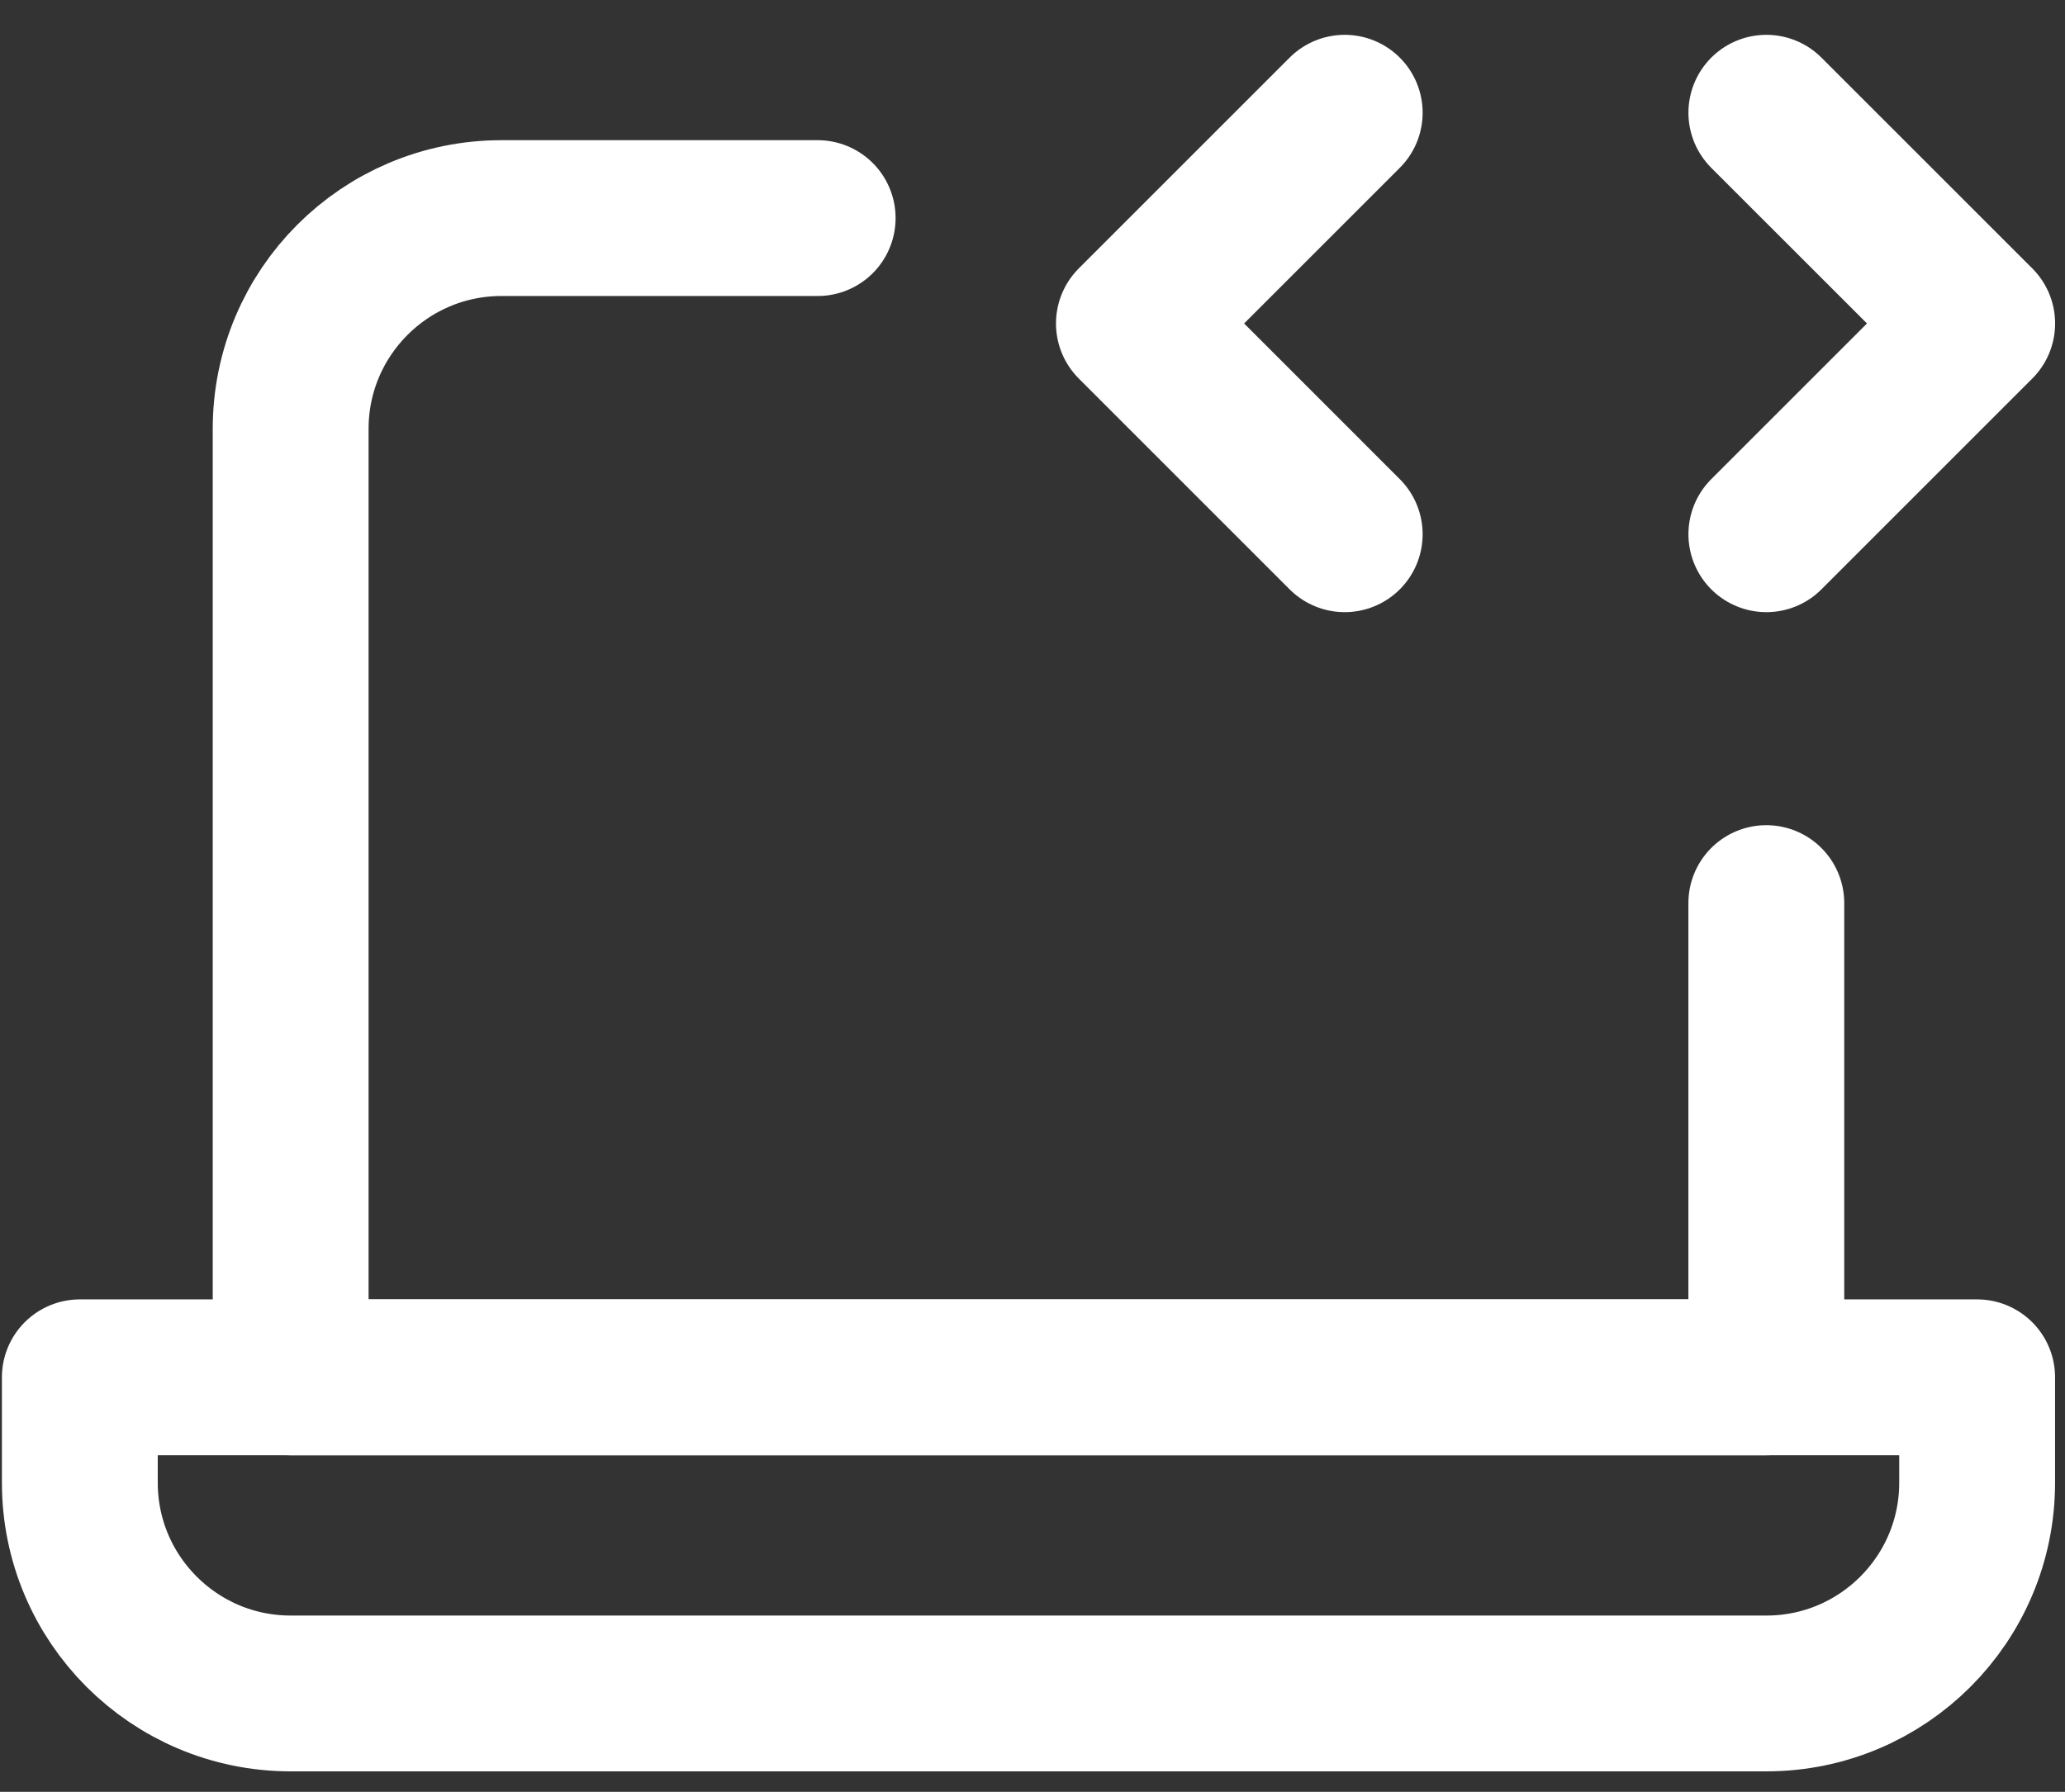 <svg xmlns="http://www.w3.org/2000/svg" width="53" height="46" viewBox="0 0 53 46" fill="none">
  <rect x="0" y="0" width="53" height="46" fill="#333333" stroke="none"/>
  <path d="M20.986 5.599H12.87C9.882 5.599 7.46 8.021 7.46 11.01V35.358H45.334V23.184" stroke="white" stroke-width="4" stroke-linecap="round" stroke-linejoin="round"/>
  <path d="M34.513 2.894L29.103 8.304L34.513 13.715" stroke="white" stroke-width="4" stroke-linecap="round" stroke-linejoin="round"/>
  <path d="M45.335 2.894L50.746 8.304L45.335 13.715" stroke="white" stroke-width="4" stroke-linecap="round" stroke-linejoin="round"/>
  <path d="M2.049 35.358H50.745V38.063C50.745 41.051 48.323 43.474 45.335 43.474H7.46C4.472 43.474 2.049 41.051 2.049 38.063V35.358Z" stroke="white" stroke-width="4" stroke-linecap="round" stroke-linejoin="round"/>
</svg>